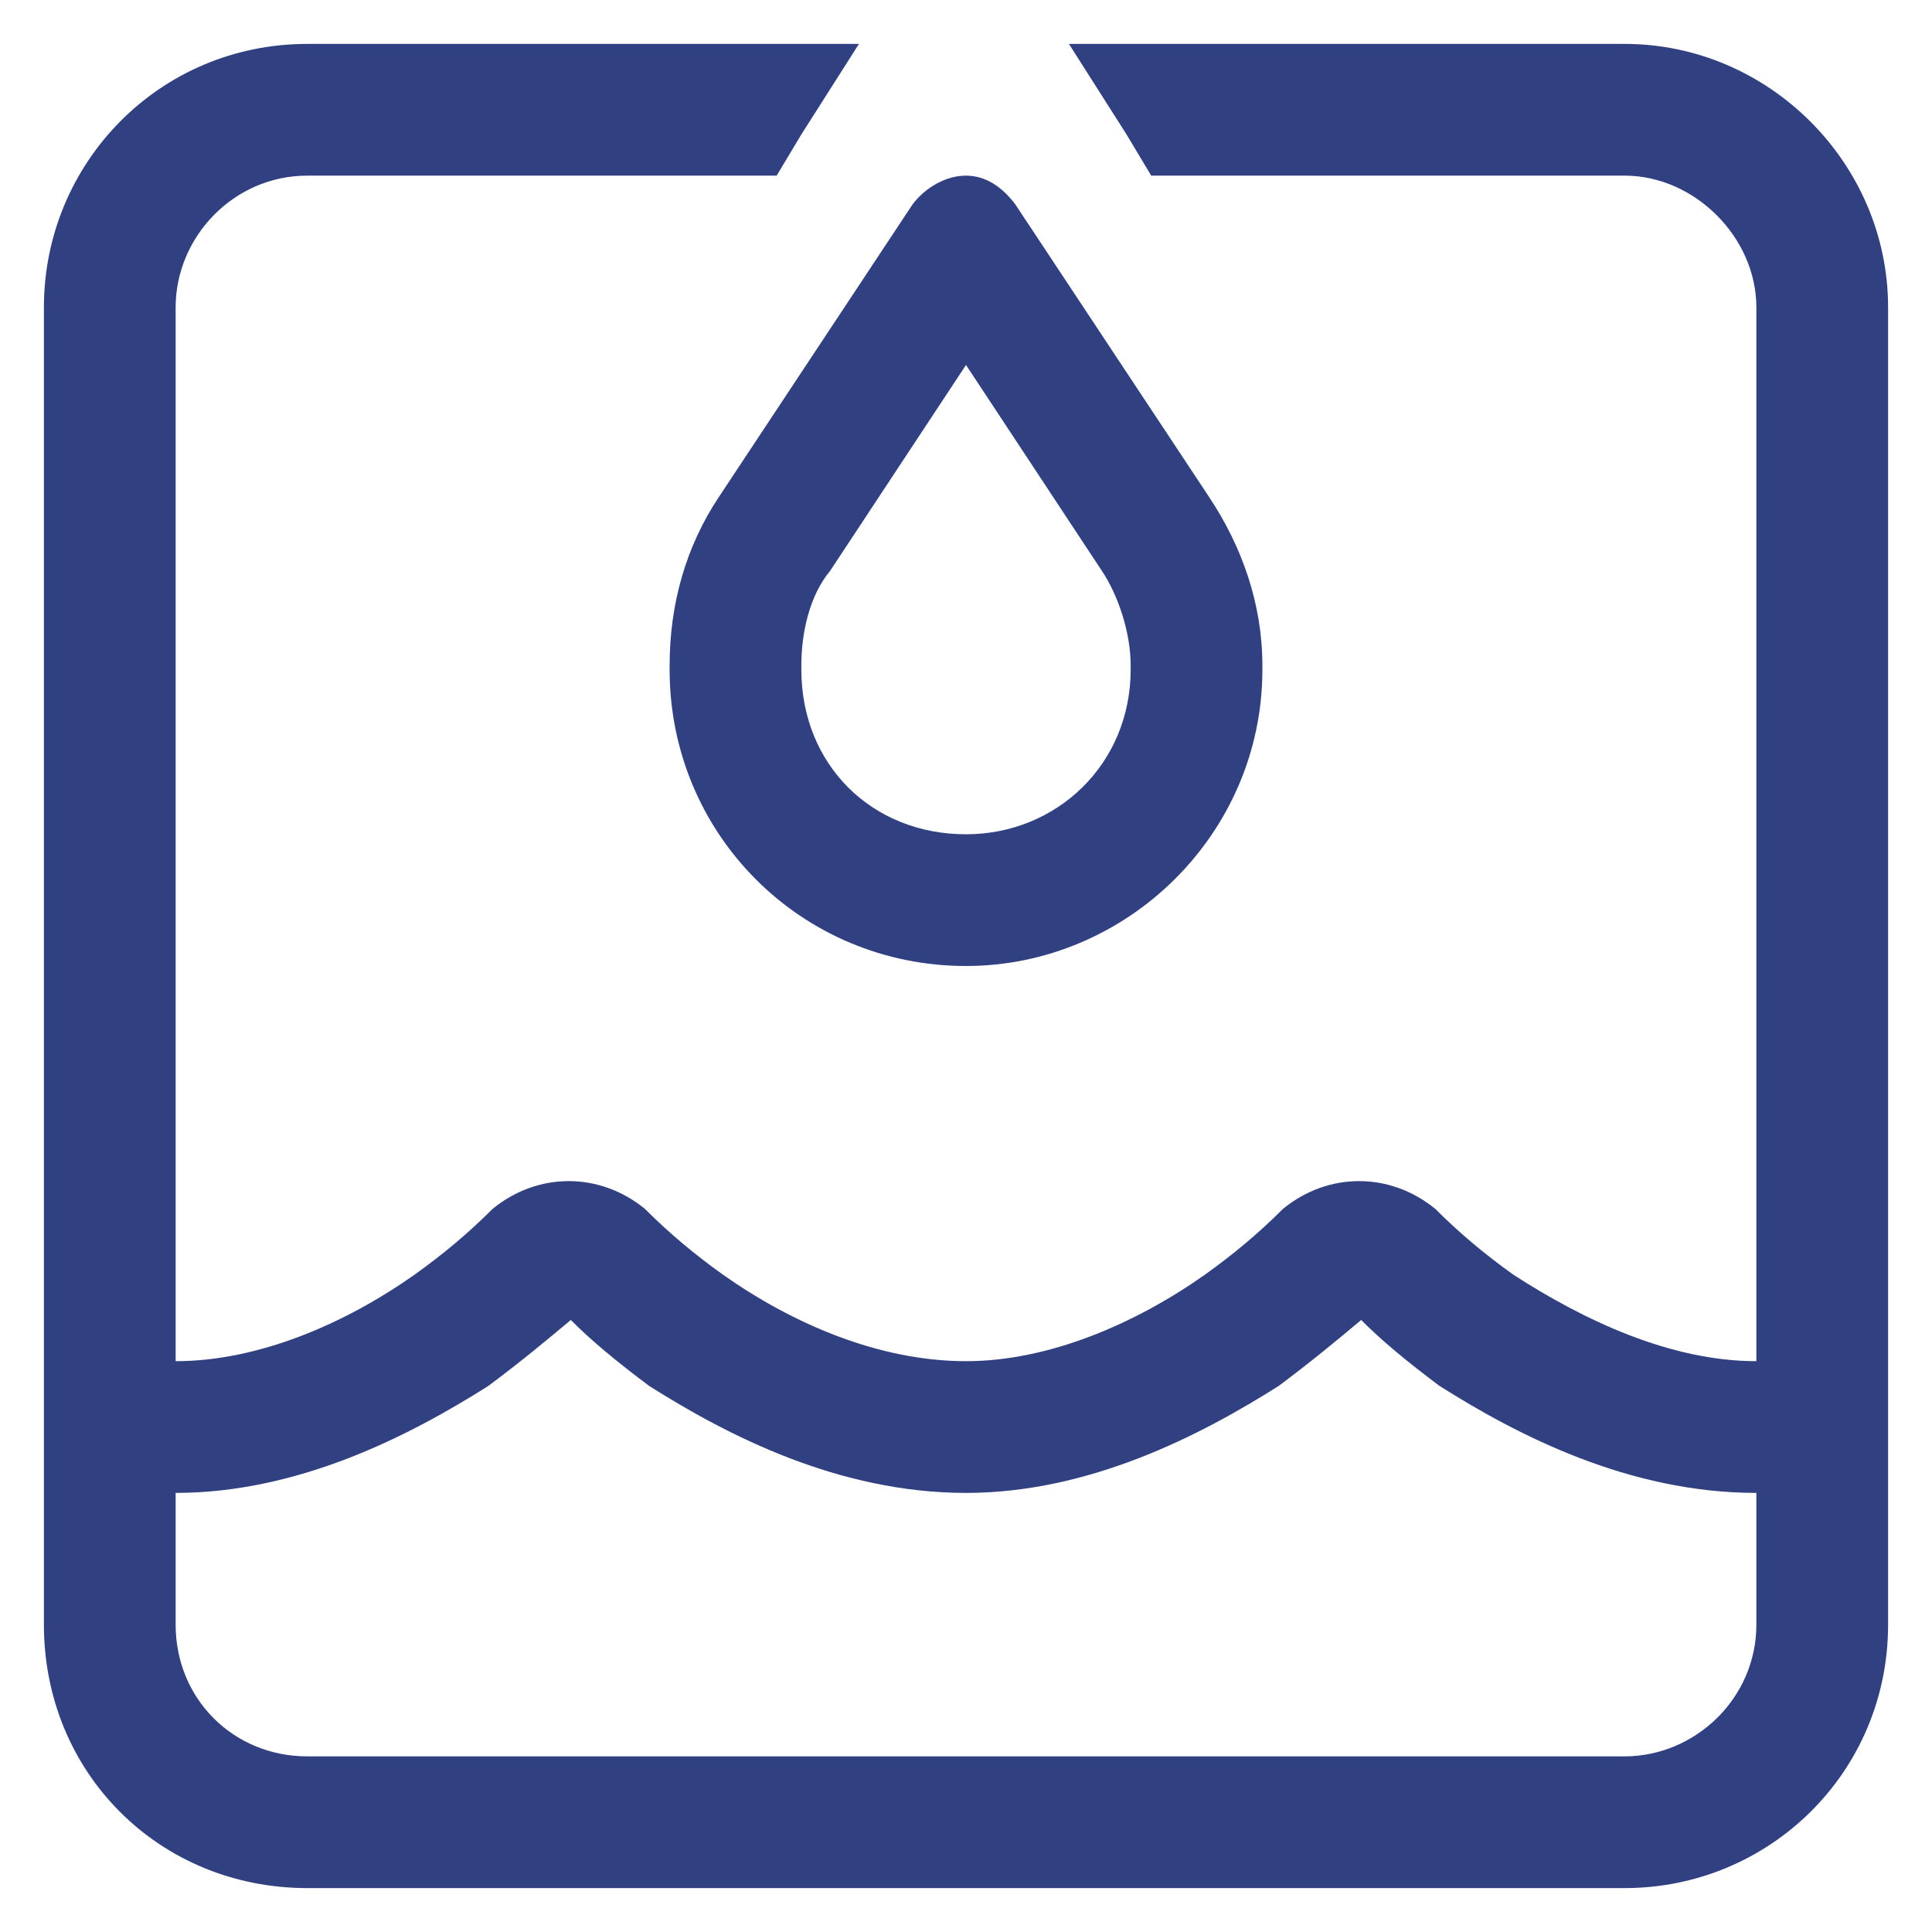 <svg width="22" height="22" viewBox="0 0 22 22" fill="none" xmlns="http://www.w3.org/2000/svg">
<path d="M13.109 2L12.828 1.531L12.172 0.5H18.5C20.141 0.5 21.5 1.859 21.5 3.5V18.5C21.5 20.188 20.141 21.5 18.5 21.5H3.5C1.812 21.5 0.5 20.188 0.5 18.5V3.5C0.5 1.859 1.812 0.5 3.5 0.5H9.781L9.125 1.531L8.844 2H3.5C2.656 2 2 2.703 2 3.5V15.5C2.938 15.5 3.922 15.078 4.719 14.516C5.047 14.281 5.328 14.047 5.609 13.766C6.125 13.344 6.828 13.344 7.344 13.766C7.625 14.047 7.906 14.281 8.234 14.516C9.031 15.078 10.016 15.5 11 15.5C11.938 15.5 12.922 15.078 13.719 14.516C14.047 14.281 14.328 14.047 14.609 13.766C15.125 13.344 15.828 13.344 16.344 13.766C16.625 14.047 16.906 14.281 17.234 14.516C18.031 15.031 19.016 15.5 20 15.5V3.5C20 2.703 19.297 2 18.5 2H13.109ZM2 17V18.5C2 19.344 2.656 20 3.5 20H18.5C19.297 20 20 19.344 20 18.5V17C18.547 17 17.281 16.344 16.391 15.781C16.016 15.5 15.734 15.266 15.5 15.031C15.219 15.266 14.938 15.5 14.562 15.781C13.672 16.344 12.406 17 11 17C9.547 17 8.281 16.344 7.391 15.781C7.016 15.5 6.734 15.266 6.5 15.031C6.219 15.266 5.938 15.5 5.562 15.781C4.672 16.344 3.406 17 2 17ZM11.562 2.328L13.766 5.656C14.141 6.219 14.375 6.875 14.375 7.578V7.625C14.375 9.5 12.828 11 11 11C9.125 11 7.625 9.5 7.625 7.625V7.578C7.625 6.875 7.812 6.219 8.188 5.656L10.391 2.328C10.531 2.141 10.766 2 11 2C11.234 2 11.422 2.141 11.562 2.328ZM11 4.156L9.453 6.5C9.219 6.781 9.125 7.203 9.125 7.578V7.625C9.125 8.703 9.922 9.5 11 9.5C12.031 9.5 12.875 8.703 12.875 7.625V7.578C12.875 7.203 12.734 6.781 12.547 6.5L11 4.156Z" fill="#314081"/>
</svg>
